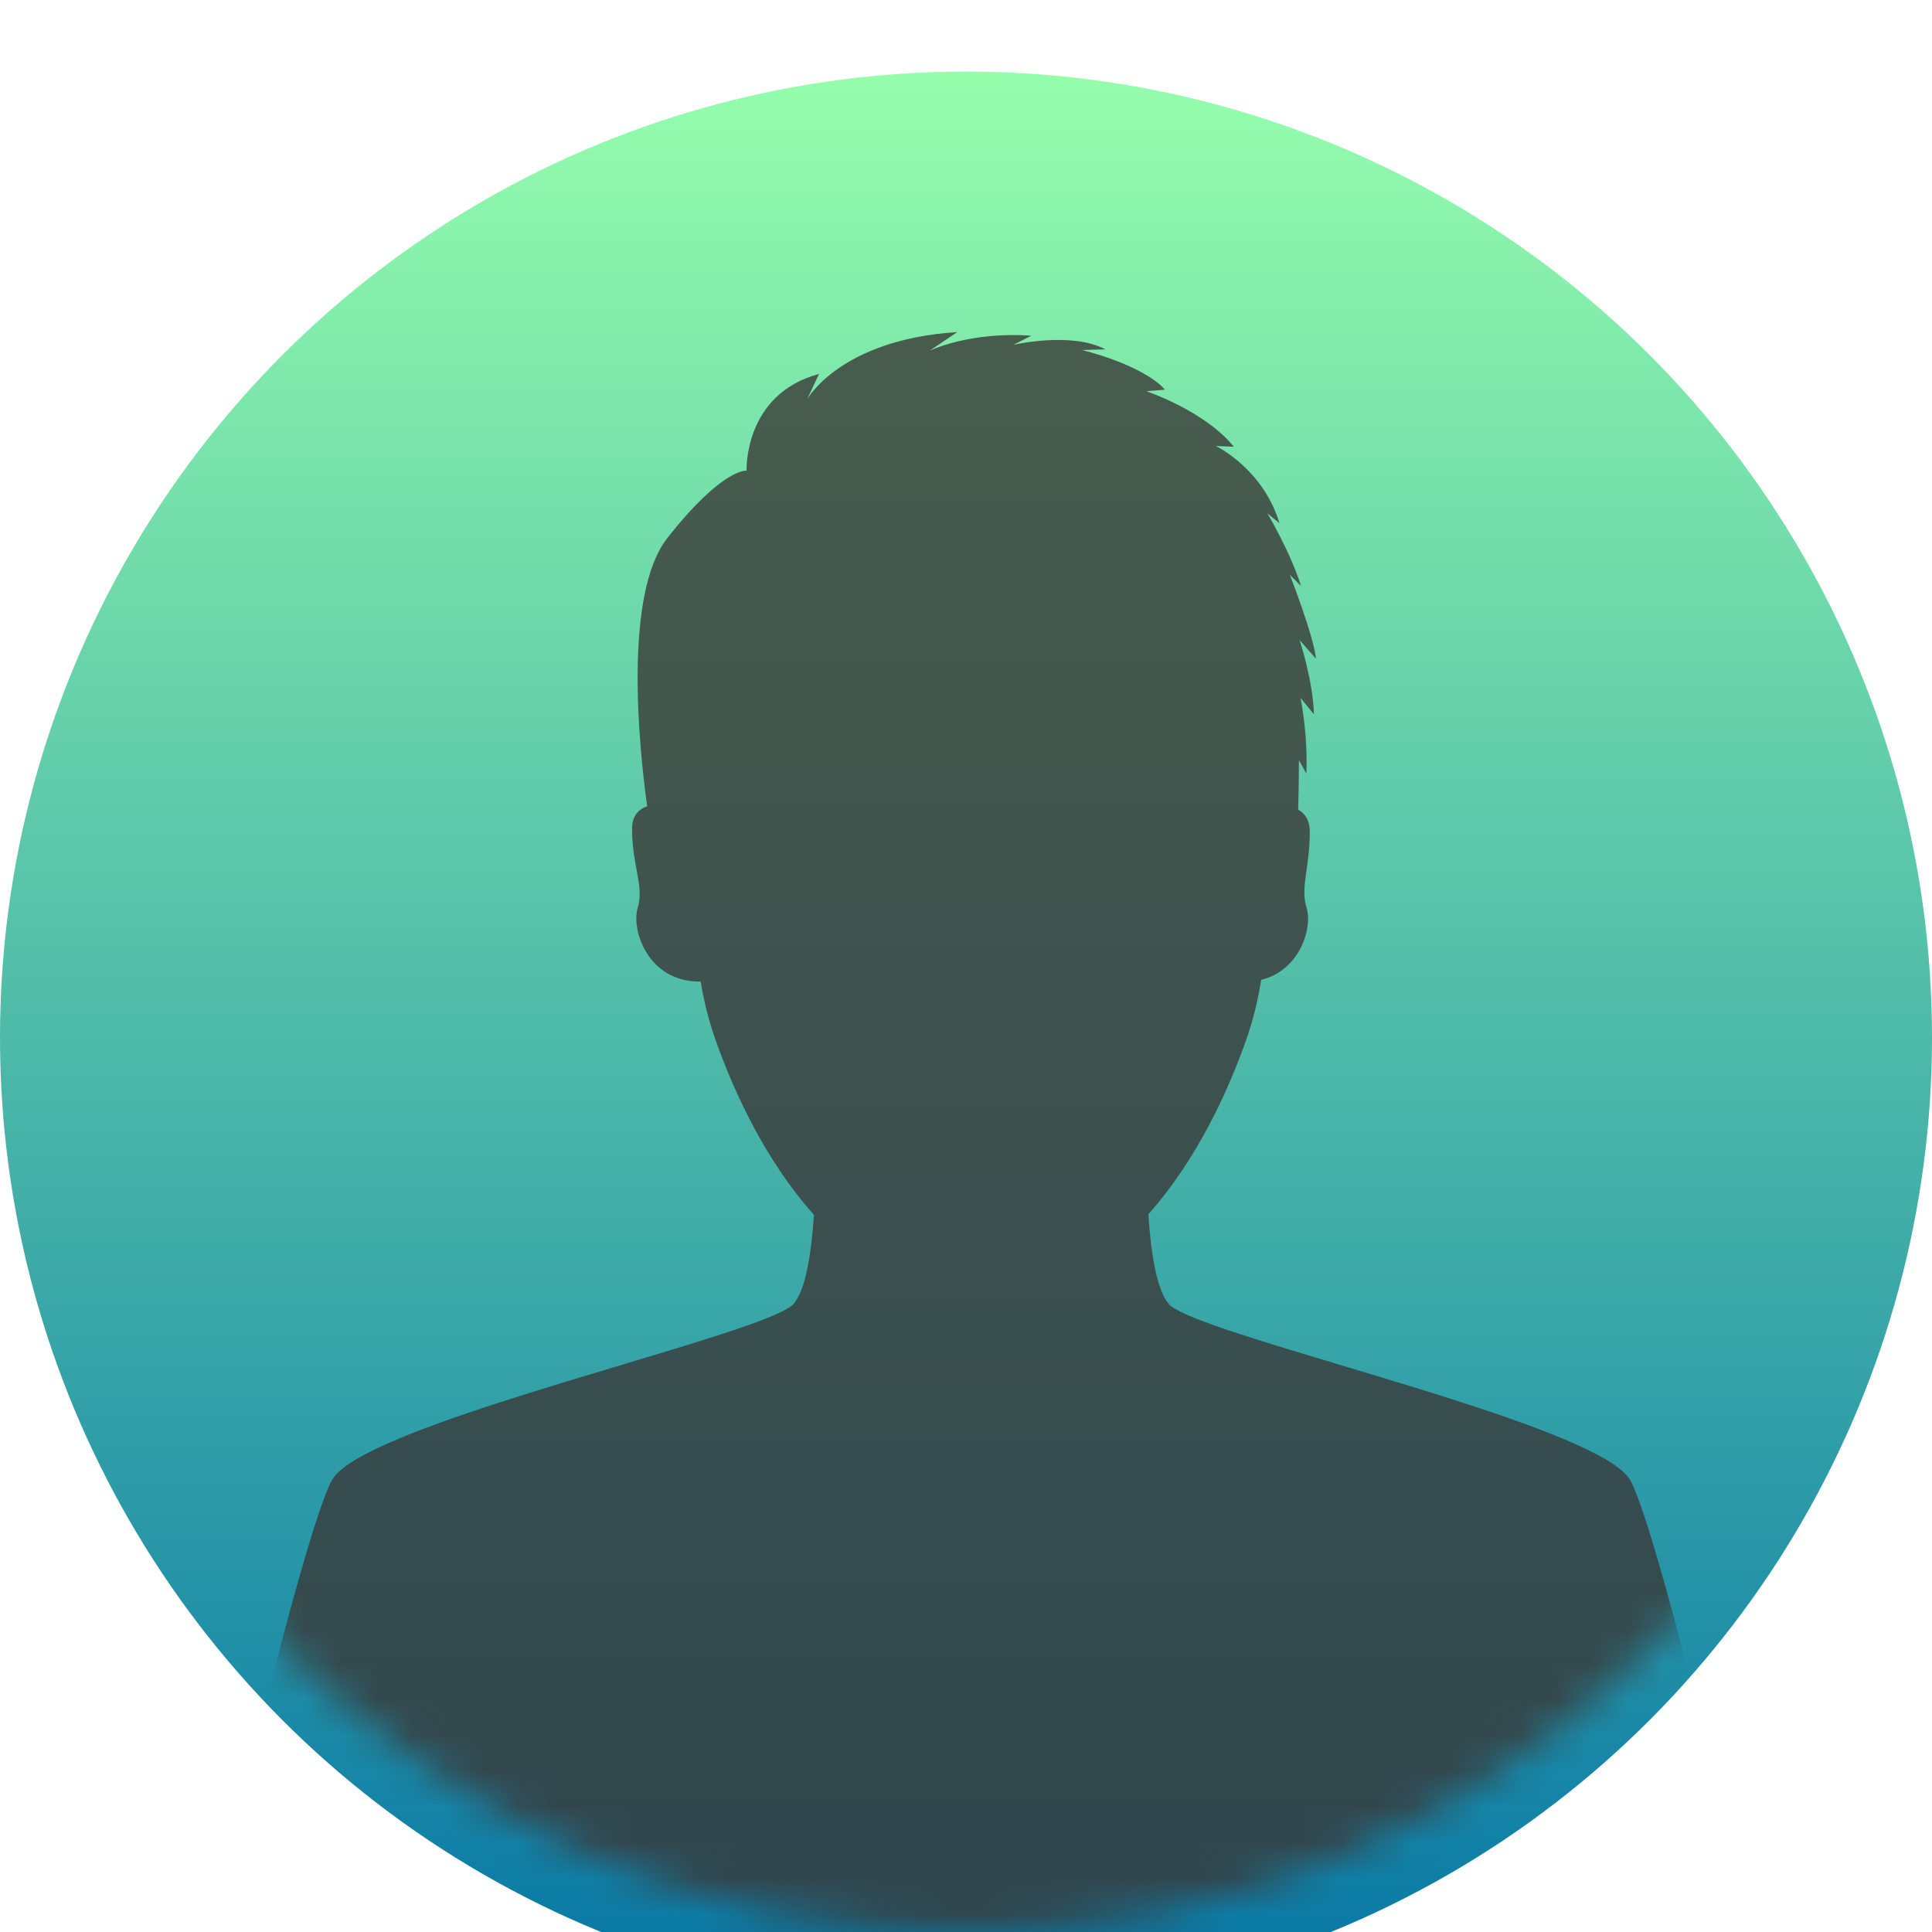 <svg width="54" height="54" viewBox="0 0 54 54" fill="none" xmlns="http://www.w3.org/2000/svg">
<g filter="url(#filter0_i_3718_5184)">
<circle cx="27" cy="27" r="27" fill="url(#paint0_linear_3718_5184)"/>
</g>
<mask id="mask0_3718_5184" style="mask-type:alpha" maskUnits="userSpaceOnUse" x="0" y="0" width="54" height="54">
<circle cx="27" cy="27" r="27" fill="#00C5D1"/>
</mask>
<g mask="url(#mask0_3718_5184)">
<path d="M45.562 41.366C44.855 40.128 38.034 38.399 34.592 37.267C33.672 36.966 32.993 36.705 32.737 36.511C32.705 36.488 32.678 36.464 32.662 36.44C32.315 36.029 32.164 34.956 32.097 33.939C33.459 32.408 34.328 30.489 34.821 29.093C35.018 28.538 35.16 27.969 35.251 27.387C36.341 27.122 36.688 25.923 36.522 25.385C36.337 24.776 36.609 24.277 36.609 23.248C36.609 22.92 36.471 22.734 36.285 22.631C36.305 21.919 36.305 21.246 36.305 21.246L36.514 21.622C36.558 20.491 36.349 19.505 36.349 19.505L36.724 19.964C36.704 19.042 36.325 17.891 36.325 17.891L36.783 18.413C36.72 17.784 36.053 16.067 36.053 16.067L36.364 16.38C36.072 15.438 35.425 14.35 35.425 14.35L35.761 14.623C35.303 13.095 33.984 12.466 33.984 12.466L34.486 12.486C33.672 11.481 32.042 10.935 32.042 10.935L32.563 10.892C31.916 10.179 30.246 9.784 30.246 9.784L30.893 9.764C29.954 9.261 28.324 9.637 28.324 9.637L28.825 9.384C27.092 9.258 25.983 9.804 25.983 9.804L26.757 9.281C23.477 9.491 22.557 11.165 22.557 11.165L22.892 10.452C20.781 11.018 20.867 13.155 20.867 13.155C20.867 13.155 20.2 13.072 18.653 15.038C17.425 16.601 17.856 20.847 18.088 22.536C17.852 22.615 17.666 22.797 17.666 23.169C17.666 24.198 18.01 24.768 17.824 25.377C17.639 25.986 18.104 27.435 19.549 27.435C19.561 27.435 19.573 27.435 19.584 27.435C19.675 27.997 19.817 28.55 20.007 29.088C20.504 30.489 21.377 32.42 22.75 33.955C22.687 34.913 22.549 35.914 22.241 36.365C22.225 36.389 22.209 36.412 22.19 36.436C22.036 36.618 21.428 36.867 20.548 37.164C17.216 38.292 10.012 40.084 9.286 41.358C8.366 42.969 5.062 57.375 5.062 57.375H49.781C49.781 57.375 46.473 42.969 45.558 41.358L45.562 41.366Z" fill="#3A3938" fill-opacity="0.8"/>
</g>
<defs>
<filter id="filter0_i_3718_5184" x="0" y="0" width="54" height="56" filterUnits="userSpaceOnUse" color-interpolation-filters="sRGB">
<feFlood flood-opacity="0" result="BackgroundImageFix"/>
<feBlend mode="normal" in="SourceGraphic" in2="BackgroundImageFix" result="shape"/>
<feColorMatrix in="SourceAlpha" type="matrix" values="0 0 0 0 0 0 0 0 0 0 0 0 0 0 0 0 0 0 127 0" result="hardAlpha"/>
<feOffset dy="2"/>
<feGaussianBlur stdDeviation="2"/>
<feComposite in2="hardAlpha" operator="arithmetic" k2="-1" k3="1"/>
<feColorMatrix type="matrix" values="0 0 0 0 0 0 0 0 0 0 0 0 0 0 0 0 0 0 0.15 0"/>
<feBlend mode="normal" in2="shape" result="effect1_innerShadow_3718_5184"/>
</filter>
<linearGradient id="paint0_linear_3718_5184" x1="27" y1="0" x2="27" y2="54" gradientUnits="userSpaceOnUse">
<stop stop-color="#95FEAC"/>
<stop offset="1" stop-color="#0676A6"/>
</linearGradient>
</defs>
</svg>
